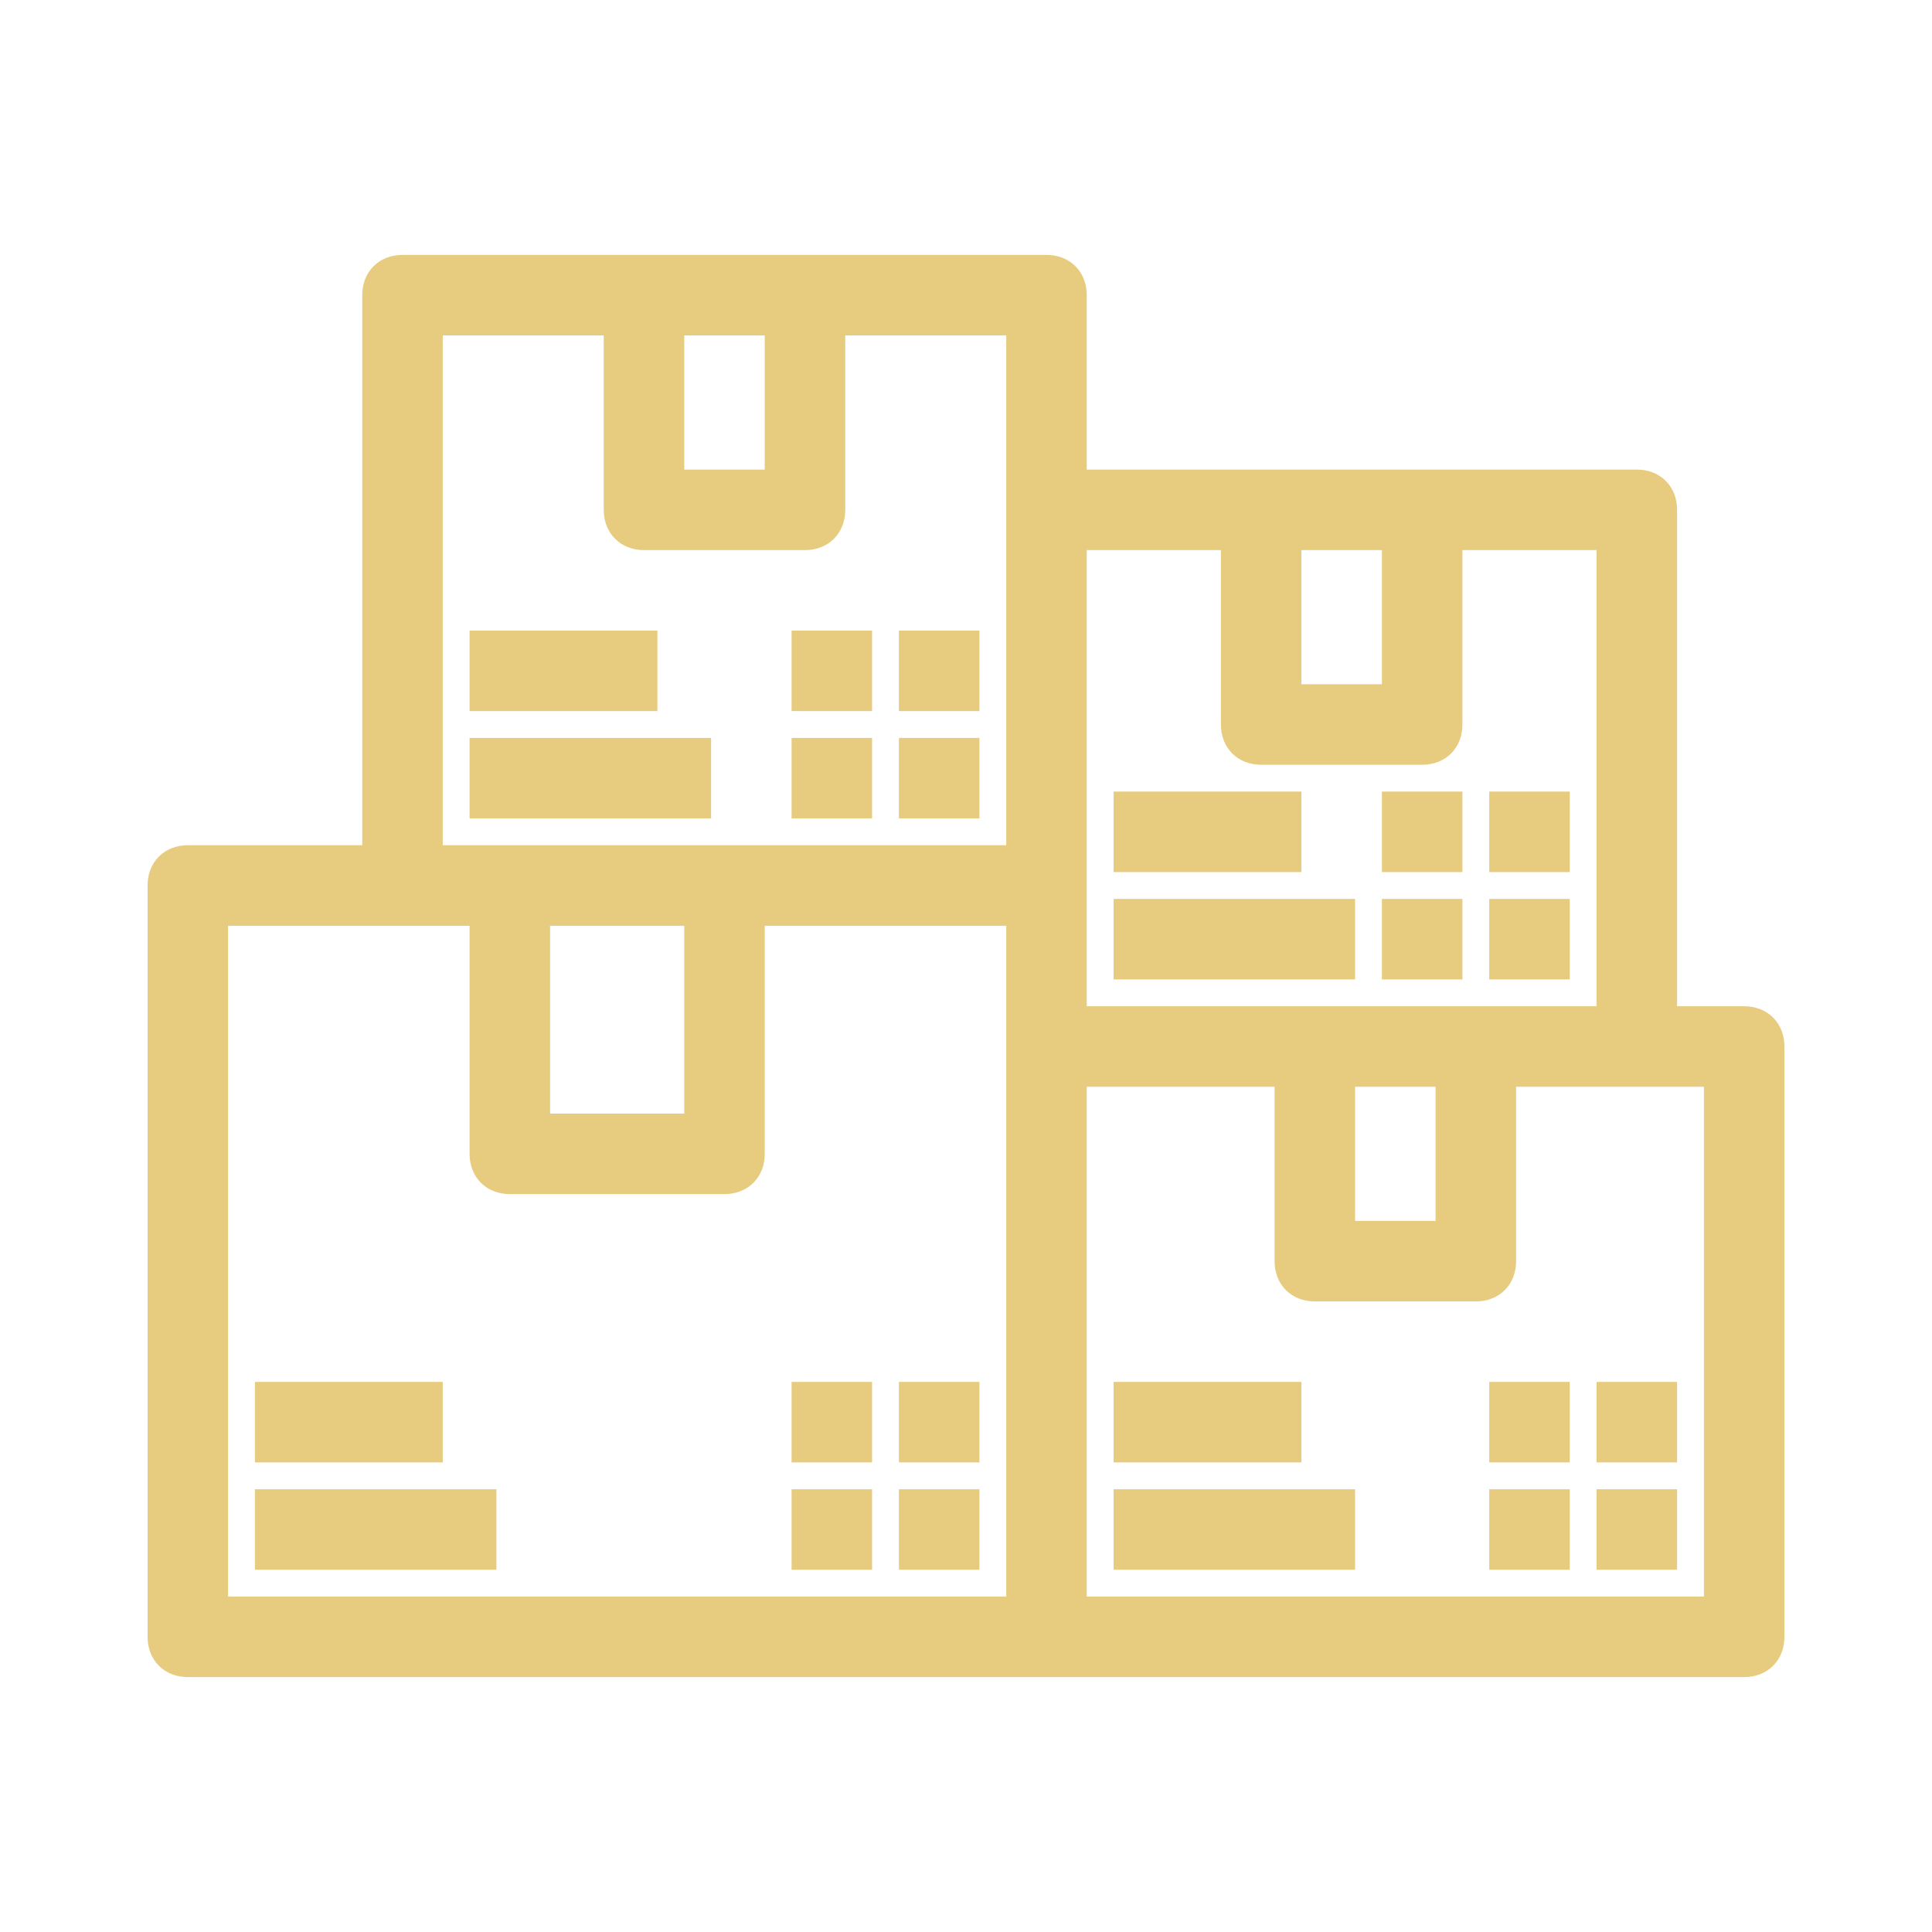 <!DOCTYPE svg PUBLIC "-//W3C//DTD SVG 1.1//EN" "http://www.w3.org/Graphics/SVG/1.1/DTD/svg11.dtd">
<svg version="1.1" id="IconsRepoEditor" xmlns="http://www.w3.org/2000/svg" xmlns:xlink="http://www.w3.org/1999/xlink" x="0px" y="0px" viewBox="-6 -6 72.00 72.00" style="enable-background:new 0 0 60 60;" xml:space="preserve" width="120px" height="120px" fill="#E7CB7E" stroke="#E7CB7E" stroke-width="1" transform="matrix(1, 0, 0, 1, 0, 0)rotate(0)">
<g id="IconsRepo_bgCarrier"/> <path d="M59,32h-3V13c0-0.6-0.4-1-1-1h-8h-6h-7V5c0-0.6-0.4-1-1-1h-9h-6H9C8.4,4,8,4.4,8,5v21H1c-0.6,0-1,0.4-1,1v28 c0,0.6,0.4,1,1,1h32h26c0.6,0,1-0.4,1-1V33C60,32.4,59.6,32,59,32z M46,14v6h-4v-6H46z M40,14v7c0,0.6,0.4,1,1,1h6 c0.6,0,1-0.4,1-1v-7h6v18h-5h-6h-9v-5V14H40z M44,34h4v6h-4V34z M23,6v6h-4V6H23z M10,6h7v7c0,0.6,0.4,1,1,1h6c0.6,0,1-0.4,1-1V6 h7v7v13H21h-8h-3V6z M14,28h6v8h-6V28z M2,28h7h3v9c0,0.6,0.4,1,1,1h8c0.6,0,1-0.4,1-1v-9h10v5v21H2V28z M58,54H34V34h8v7 c0,0.6,0.4,1,1,1h6c0.6,0,1-0.4,1-1v-7h5h3V54z"/> <rect x="12" y="18" width="6" height="2"/> <rect x="12" y="22" width="8" height="2"/> <rect x="4" y="46" width="6" height="2"/> <rect x="4" y="50" width="8" height="2"/> <rect x="36" y="46" width="6" height="2"/> <rect x="36" y="50" width="8" height="2"/> <rect x="36" y="24" width="6" height="2"/> <rect x="36" y="28" width="8" height="2"/> <rect x="24" y="18" width="2" height="2"/> <rect x="28" y="18" width="2" height="2"/> <rect x="24" y="22" width="2" height="2"/> <rect x="28" y="22" width="2" height="2"/> <rect x="24" y="46" width="2" height="2"/> <rect x="28" y="46" width="2" height="2"/> <rect x="24" y="50" width="2" height="2"/> <rect x="28" y="50" width="2" height="2"/> <rect x="50" y="46" width="2" height="2"/> <rect x="54" y="46" width="2" height="2"/> <rect x="50" y="50" width="2" height="2"/> <rect x="54" y="50" width="2" height="2"/> <rect x="46" y="24" width="2" height="2"/> <rect x="50" y="24" width="2" height="2"/> <rect x="46" y="28" width="2" height="2"/> <rect x="50" y="28" width="2" height="2"/> </svg>